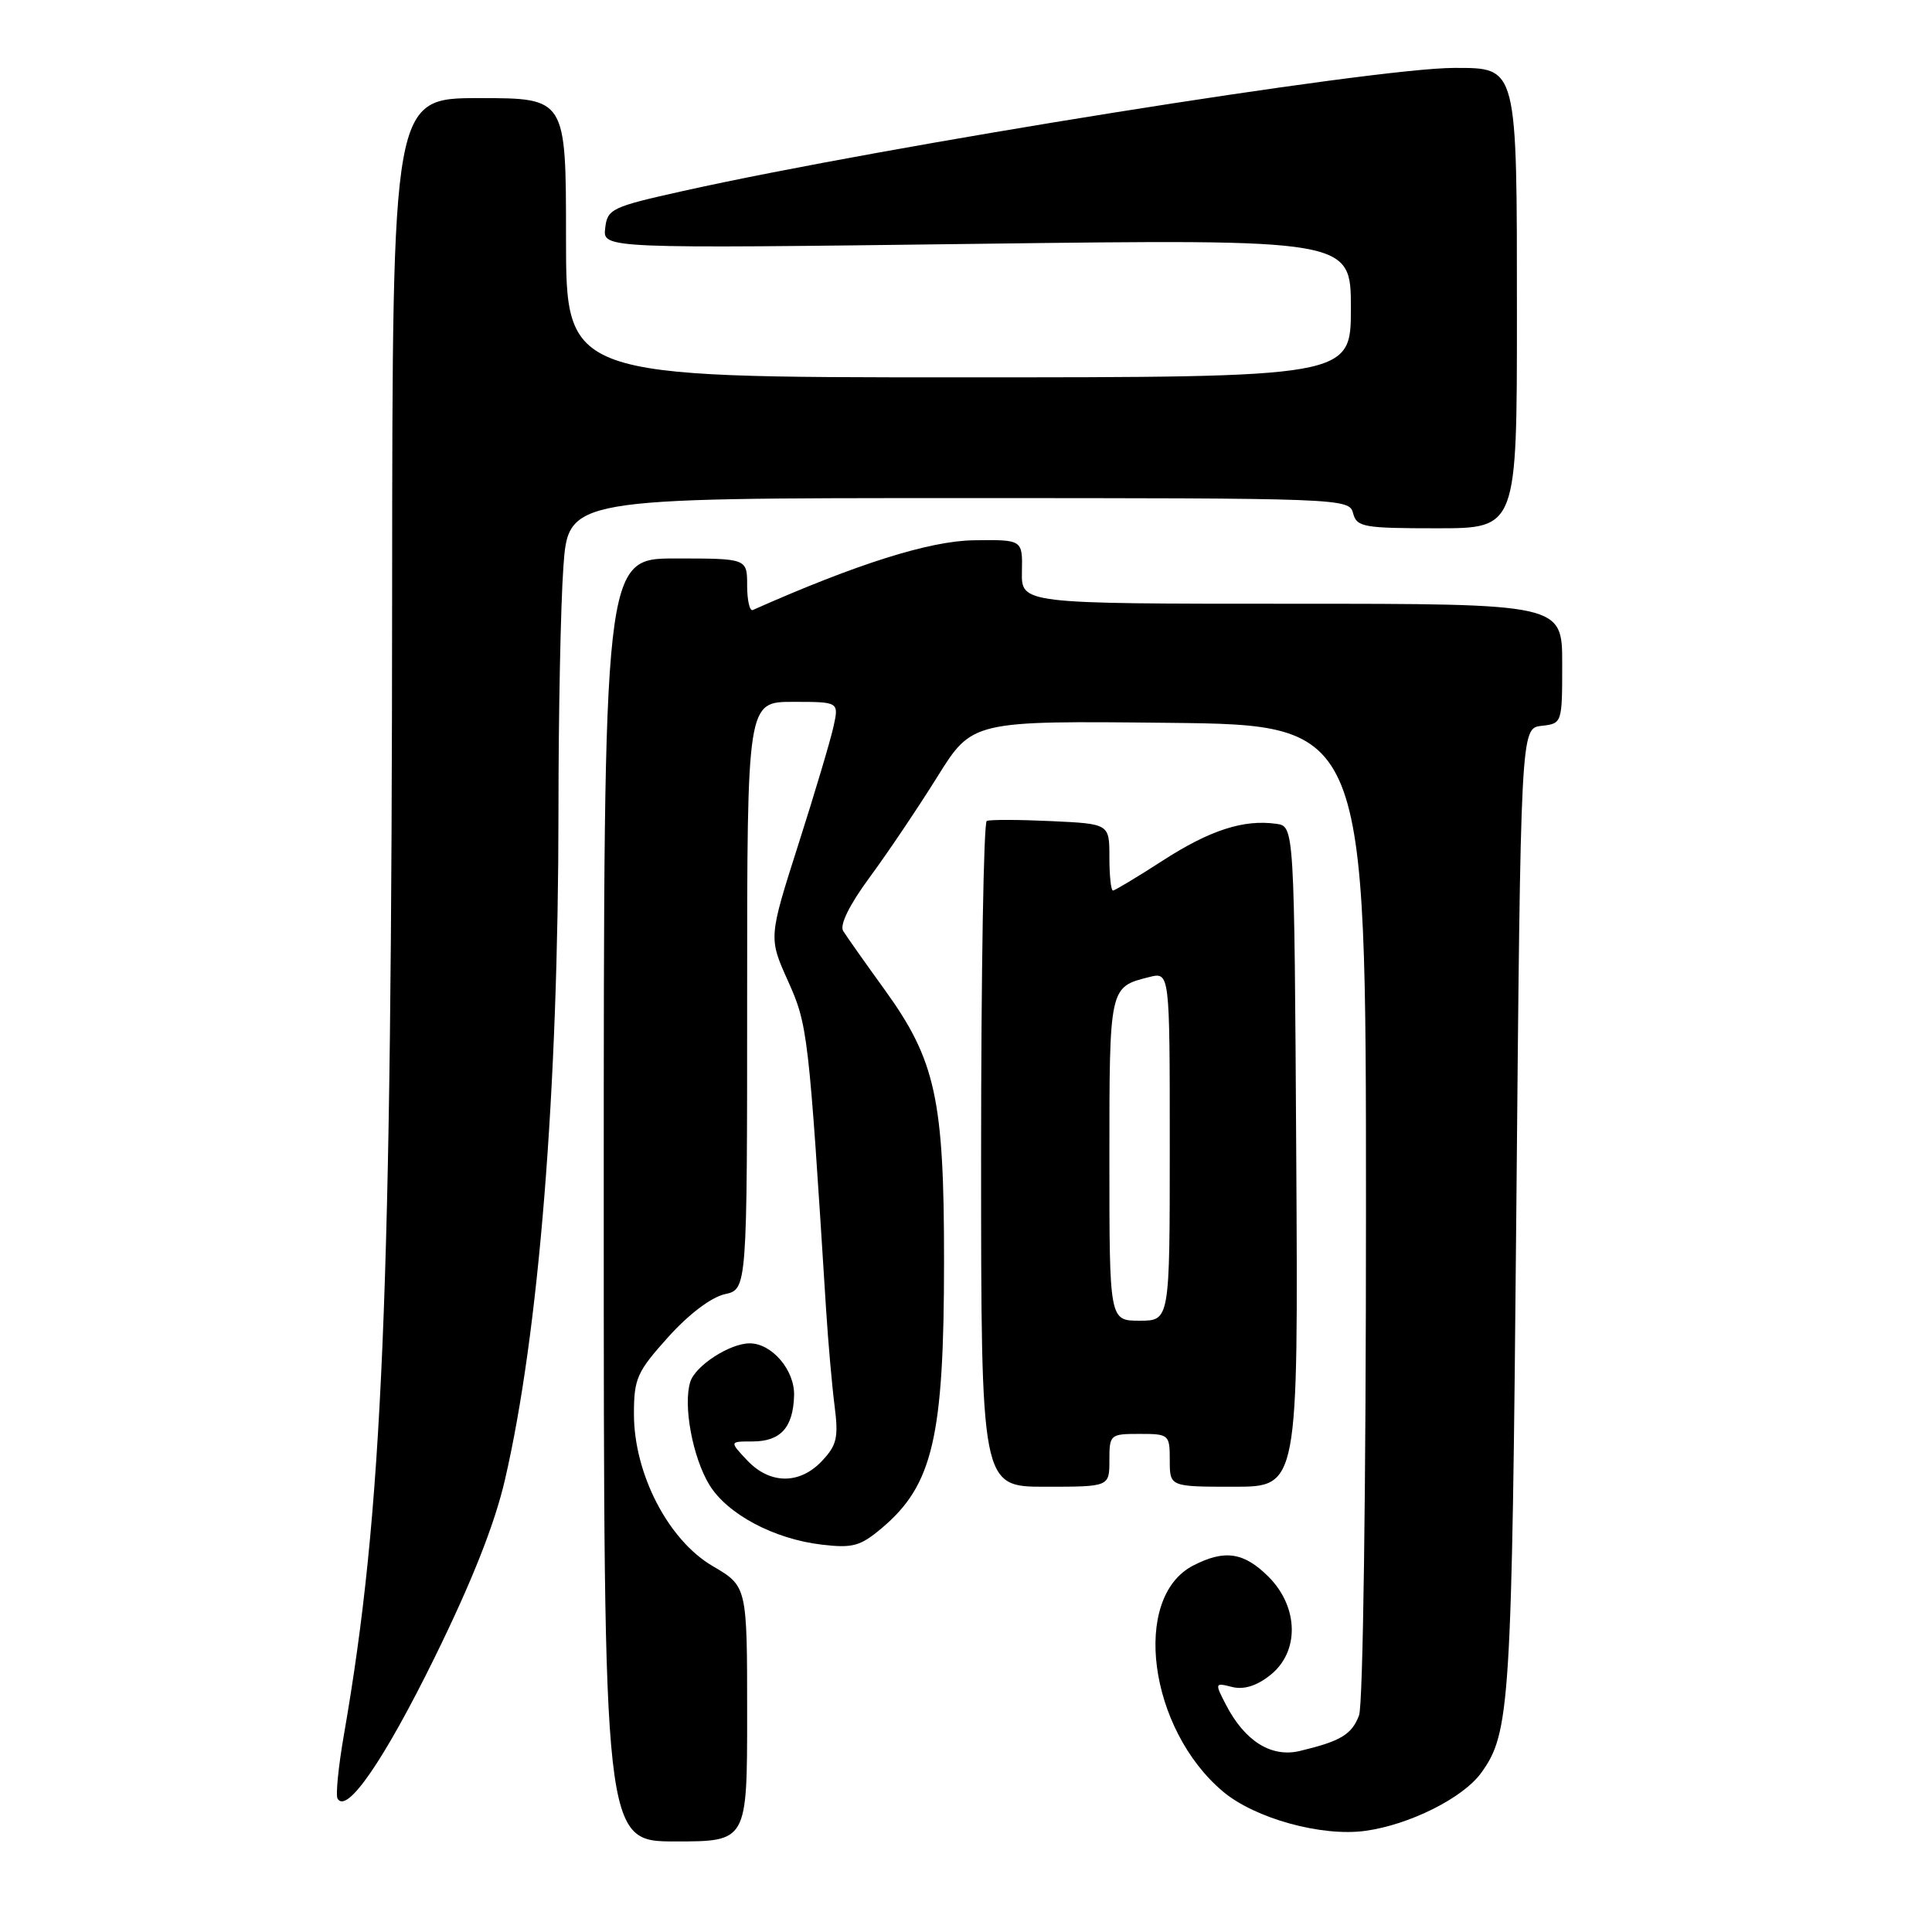 <?xml version="1.0" encoding="UTF-8" standalone="no"?>
<!DOCTYPE svg PUBLIC "-//W3C//DTD SVG 1.1//EN" "http://www.w3.org/Graphics/SVG/1.1/DTD/svg11.dtd" >
<svg xmlns="http://www.w3.org/2000/svg" xmlns:xlink="http://www.w3.org/1999/xlink" version="1.1" viewBox="0 0 256 256">
 <g >
 <path fill="currentColor"
d=" M 99.00 227.10 C 99.00 210.19 99.00 210.19 94.41 207.50 C 88.54 204.06 84.00 195.28 84.00 187.36 C 84.00 182.67 84.40 181.77 88.53 177.18 C 91.25 174.15 94.24 171.89 96.03 171.49 C 99.00 170.84 99.00 170.84 99.00 131.92 C 99.00 93.00 99.00 93.00 105.08 93.00 C 111.16 93.00 111.16 93.00 110.45 96.25 C 110.06 98.04 107.97 105.07 105.79 111.88 C 101.84 124.26 101.84 124.26 104.41 129.98 C 107.04 135.84 107.15 136.82 109.46 173.50 C 109.74 177.90 110.25 183.67 110.59 186.32 C 111.12 190.46 110.89 191.49 108.93 193.57 C 105.97 196.73 102.01 196.70 99.00 193.50 C 96.65 191.00 96.65 191.00 99.70 191.00 C 103.44 191.00 105.10 189.16 105.22 184.91 C 105.32 181.56 102.28 178.00 99.34 178.00 C 96.71 178.00 92.15 180.95 91.47 183.09 C 90.49 186.17 91.77 193.09 93.99 196.74 C 96.35 200.62 102.53 203.92 108.86 204.67 C 112.98 205.16 113.99 204.88 116.82 202.50 C 123.61 196.79 125.09 190.45 125.09 167.07 C 125.10 145.63 123.97 140.48 117.22 131.14 C 114.62 127.55 112.15 124.04 111.72 123.35 C 111.24 122.56 112.56 119.88 115.24 116.24 C 117.61 113.03 121.63 107.05 124.19 102.95 C 128.83 95.50 128.83 95.50 154.91 95.78 C 181.00 96.06 181.00 96.06 181.00 160.47 C 181.00 197.42 180.61 225.90 180.08 227.30 C 179.11 229.84 177.66 230.71 172.25 232.01 C 168.46 232.92 164.94 230.72 162.44 225.88 C 160.95 223.00 160.97 222.95 163.25 223.53 C 164.80 223.92 166.50 223.40 168.29 221.98 C 172.21 218.91 172.11 212.95 168.08 208.92 C 164.82 205.67 162.27 205.29 158.09 207.45 C 149.90 211.69 152.20 229.10 162.05 237.39 C 166.29 240.95 175.11 243.39 180.90 242.60 C 186.75 241.80 193.85 238.25 196.26 234.92 C 200.10 229.63 200.33 225.95 200.92 160.50 C 201.50 96.50 201.50 96.50 204.25 96.18 C 206.99 95.87 207.00 95.85 207.00 87.93 C 207.00 80.00 207.00 80.00 171.16 80.00 C 135.33 80.00 135.33 80.00 135.41 75.75 C 135.50 71.50 135.50 71.50 129.00 71.59 C 123.15 71.68 113.48 74.73 99.75 80.83 C 99.34 81.02 99.00 79.55 99.00 77.58 C 99.00 74.00 99.00 74.00 89.50 74.00 C 80.00 74.00 80.00 74.00 80.00 159.00 C 80.00 244.00 80.00 244.00 89.50 244.00 C 99.00 244.00 99.00 244.00 99.00 227.10 Z  M 57.58 219.65 C 62.52 209.60 65.53 202.00 66.89 196.15 C 71.41 176.72 73.99 144.53 74.00 107.40 C 74.00 94.70 74.29 80.19 74.65 75.15 C 75.30 66.00 75.30 66.00 127.03 66.00 C 177.93 66.00 178.78 66.03 179.29 68.00 C 179.77 69.84 180.65 70.00 190.41 70.00 C 201.00 70.00 201.00 70.00 201.00 41.72 C 201.00 8.57 201.11 9.00 192.68 9.00 C 182.05 9.00 117.39 19.32 90.50 25.31 C 81.03 27.42 80.48 27.68 80.19 30.24 C 79.87 32.94 79.87 32.94 129.44 32.31 C 179.00 31.68 179.00 31.68 179.00 40.84 C 179.00 50.00 179.00 50.00 127.00 50.00 C 75.00 50.00 75.00 50.00 75.00 31.50 C 75.00 13.00 75.00 13.00 63.50 13.00 C 52.00 13.00 52.00 13.00 51.96 77.75 C 51.91 172.25 50.73 200.19 45.57 229.87 C 44.84 234.07 44.46 237.87 44.73 238.33 C 45.95 240.42 50.89 233.25 57.58 219.65 Z  M 147.00 193.50 C 147.00 190.08 147.10 190.00 151.00 190.00 C 154.90 190.00 155.00 190.08 155.00 193.50 C 155.00 197.00 155.00 197.00 163.51 197.00 C 172.02 197.00 172.02 197.00 171.76 153.25 C 171.50 109.50 171.50 109.50 169.12 109.16 C 164.79 108.55 160.32 110.00 154.09 114.02 C 150.70 116.21 147.72 118.00 147.47 118.00 C 147.21 118.00 147.00 116.01 147.00 113.58 C 147.00 109.16 147.00 109.16 139.25 108.80 C 134.99 108.60 131.16 108.59 130.75 108.78 C 130.34 108.96 130.00 128.89 130.00 153.06 C 130.00 197.00 130.00 197.00 138.50 197.00 C 147.00 197.00 147.00 197.00 147.00 193.50 Z  M 147.00 153.62 C 147.00 130.73 146.99 130.79 152.26 129.47 C 155.00 128.78 155.00 128.78 155.00 151.89 C 155.00 175.00 155.00 175.00 151.00 175.00 C 147.00 175.00 147.00 175.00 147.00 153.62 Z "/>
</g>
</svg>